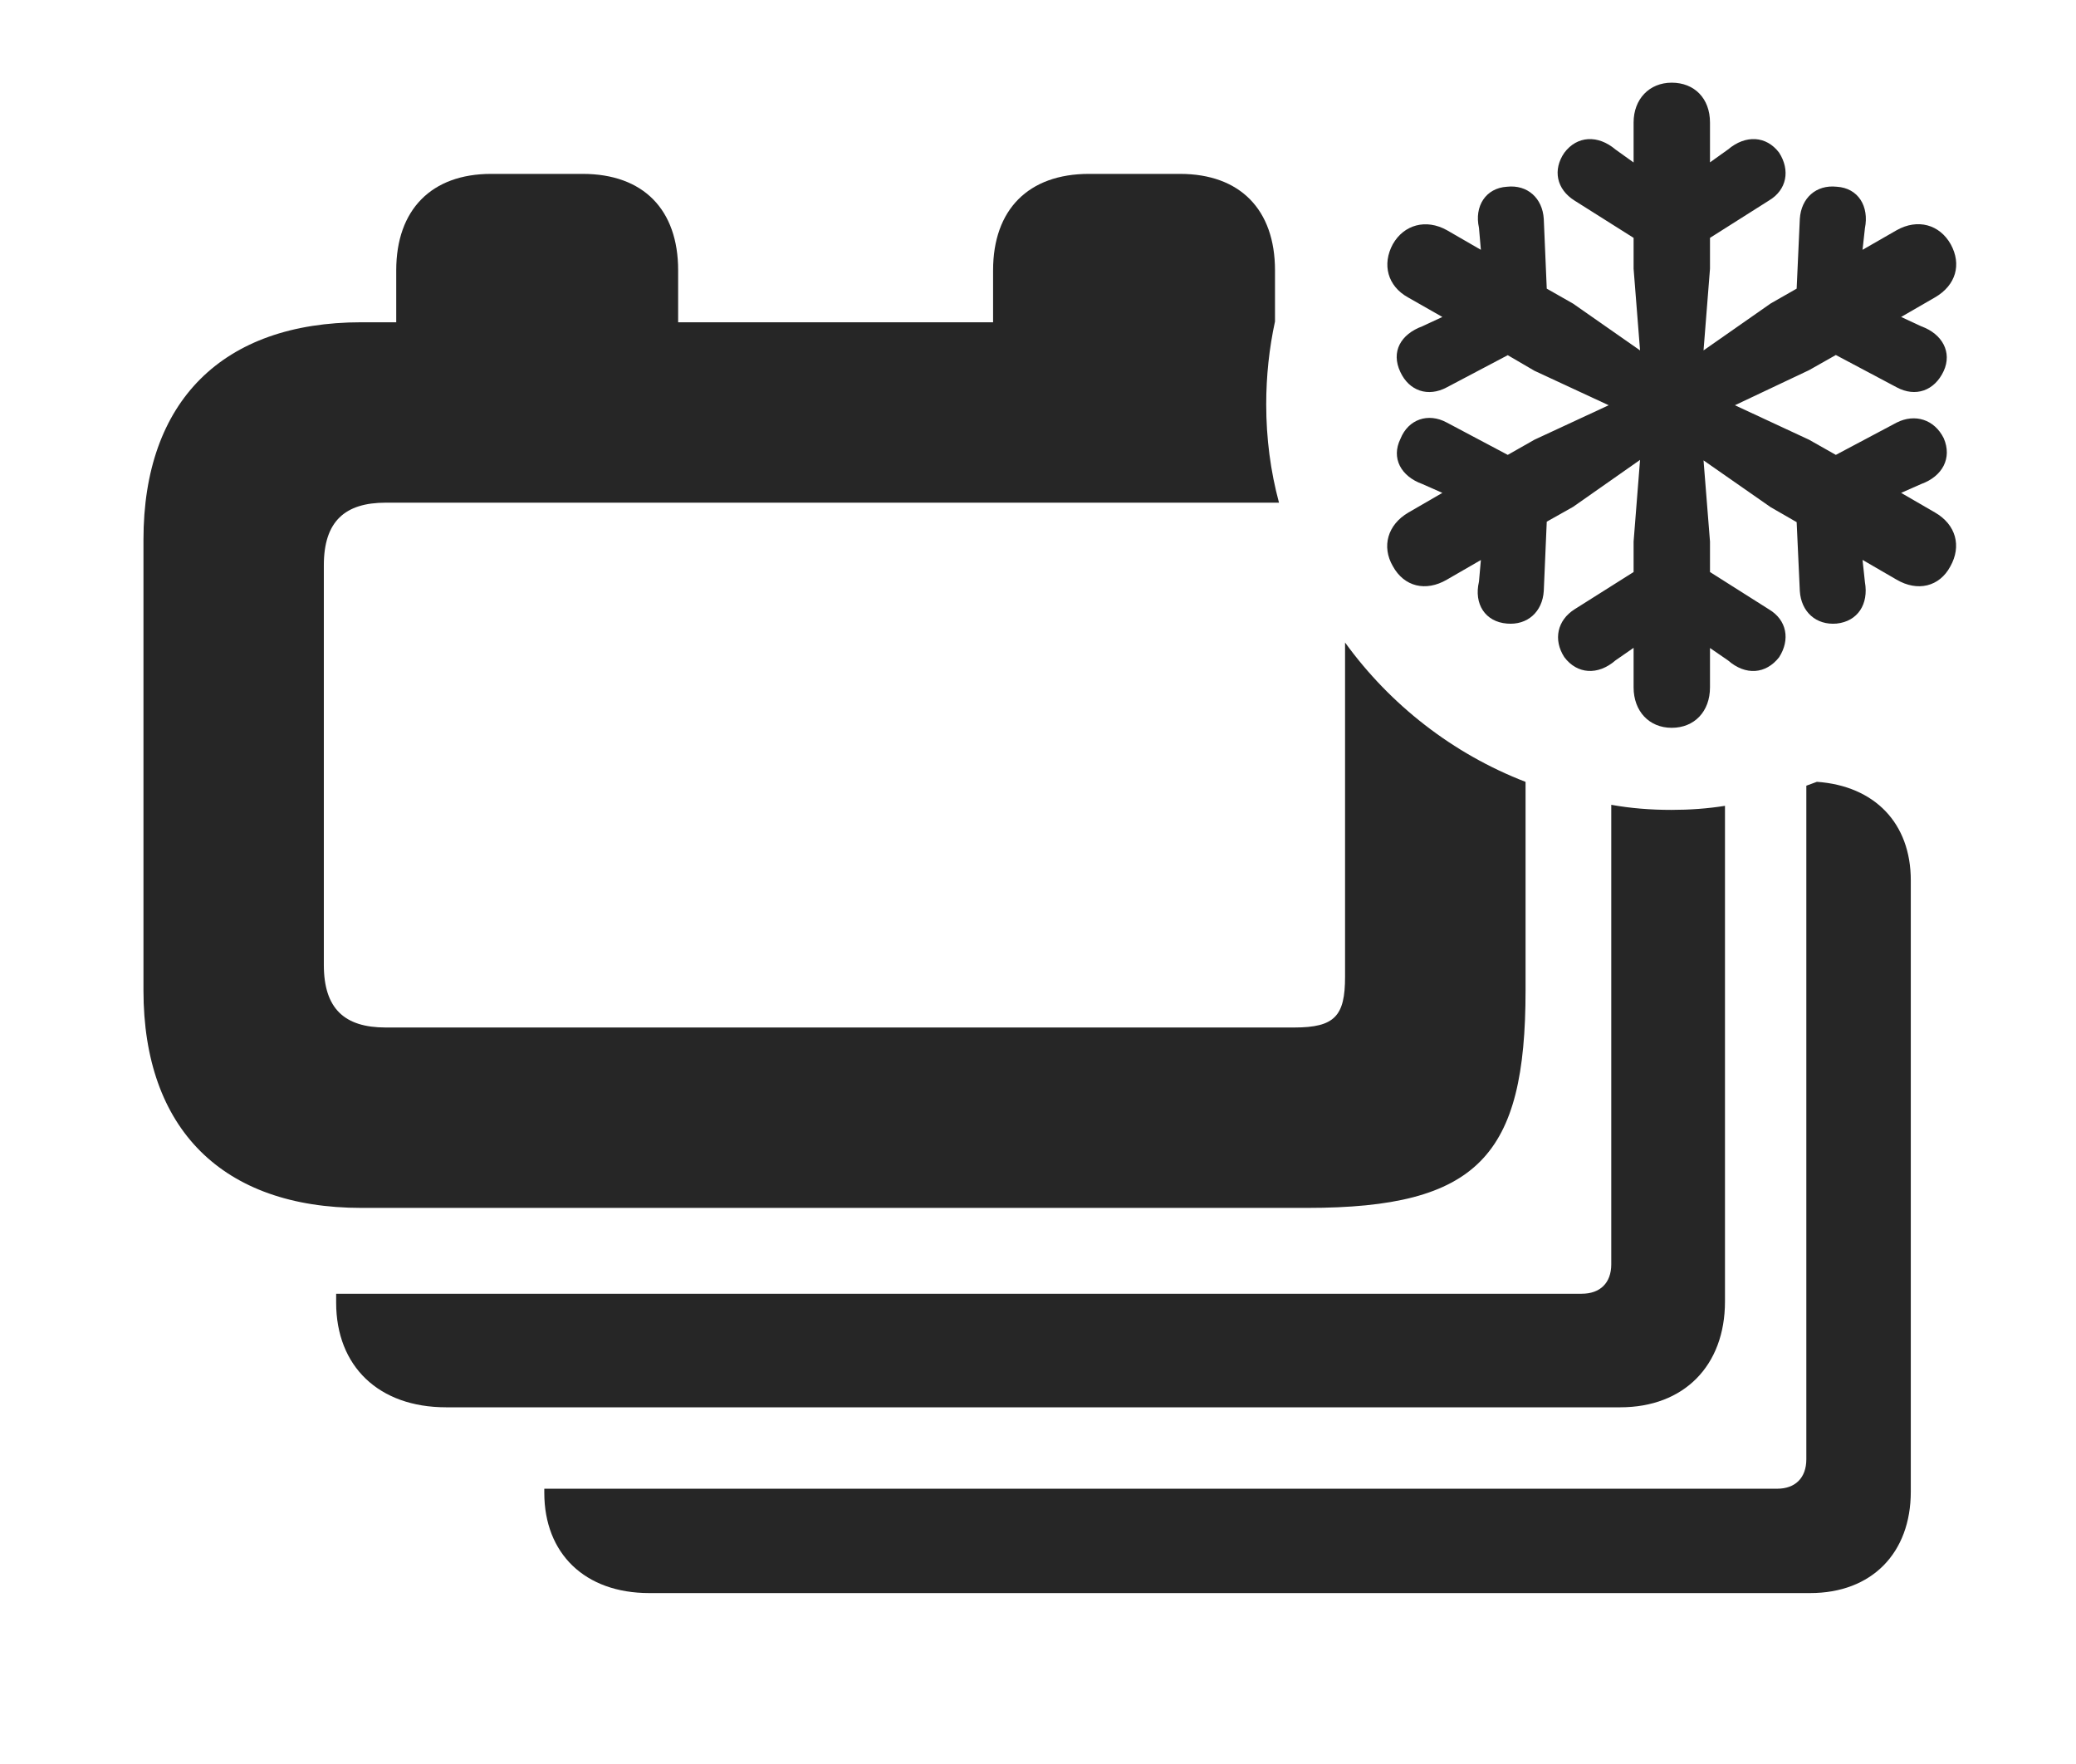 <?xml version="1.0" encoding="UTF-8"?>
<!--Generator: Apple Native CoreSVG 326-->
<!DOCTYPE svg PUBLIC "-//W3C//DTD SVG 1.1//EN" "http://www.w3.org/Graphics/SVG/1.1/DTD/svg11.dtd">
<svg version="1.1" xmlns="http://www.w3.org/2000/svg" xmlns:xlink="http://www.w3.org/1999/xlink"
       viewBox="0 0 34.758 29.531">
       <g>
              <rect height="29.531" opacity="0" width="34.758" x="0" y="0" />
              <path d="M31.992 14.737L31.992 24.971C31.992 25.999 31.339 26.669 30.307 26.669L10.87 26.669C9.79 26.669 9.113 26.006 9.113 24.99L9.113 24.922L29.755 24.922C30.057 24.922 30.243 24.741 30.243 24.429L30.243 13.153L30.42 13.088C31.386 13.156 31.992 13.78 31.992 14.737Z"
                     fill="currentColor" fill-opacity="0.85" />
              <path d="M27.984 13.558C28.288 13.558 28.588 13.537 28.881 13.49L28.881 21.787C28.881 22.867 28.19 23.559 27.128 23.559L7.469 23.559C6.342 23.559 5.628 22.874 5.628 21.806L5.628 21.658L26.482 21.658C26.791 21.658 26.977 21.477 26.977 21.165L26.977 13.473C27.304 13.532 27.641 13.558 27.984 13.558Z"
                     fill="currentColor" fill-opacity="0.85" />
              <path d="M11.354 4.525L11.354 5.395L16.627 5.395L16.627 4.525C16.627 3.51 17.217 2.911 18.232 2.911L19.756 2.911C20.763 2.911 21.347 3.51 21.347 4.525L21.347 5.382C21.25 5.83 21.2 6.294 21.2 6.769C21.2 7.336 21.272 7.889 21.414 8.415L6.458 8.415C5.777 8.415 5.422 8.726 5.422 9.463L5.422 16.153C5.422 16.89 5.772 17.201 6.458 17.201L21.67 17.201C22.35 17.201 22.52 17.006 22.52 16.354L22.52 10.756C23.276 11.8 24.325 12.619 25.542 13.089L25.542 16.581C25.542 19.345 24.751 20.221 21.886 20.221L6.051 20.221C3.726 20.221 2.402 18.901 2.402 16.581L2.402 9.034C2.402 6.717 3.726 5.395 6.051 5.395L6.634 5.395L6.634 4.525C6.634 3.51 7.224 2.911 8.223 2.911L9.755 2.911C10.772 2.911 11.354 3.51 11.354 4.525Z"
                     fill="currentColor" fill-opacity="0.85" />
              <path d="M27.989 12.184C28.369 12.184 28.63 11.911 28.63 11.507L28.63 10.848L28.931 11.055C29.227 11.314 29.566 11.285 29.787 11.003C29.976 10.709 29.918 10.378 29.614 10.199L28.63 9.576L28.63 9.066L28.522 7.707L29.645 8.49L30.081 8.741L30.134 9.894C30.156 10.242 30.406 10.469 30.75 10.439C31.105 10.402 31.289 10.112 31.224 9.745L31.184 9.373L31.753 9.703C32.104 9.91 32.472 9.823 32.654 9.482C32.845 9.142 32.749 8.783 32.398 8.58L31.83 8.251L32.168 8.102C32.519 7.975 32.689 7.671 32.543 7.335C32.386 7.021 32.062 6.92 31.756 7.074L30.737 7.615L30.288 7.361L29.047 6.784L30.288 6.197L30.737 5.943L31.756 6.484C32.07 6.653 32.388 6.544 32.543 6.211C32.687 5.896 32.519 5.59 32.168 5.463L31.83 5.306L32.398 4.978C32.749 4.774 32.845 4.426 32.661 4.09C32.474 3.757 32.106 3.656 31.755 3.854L31.184 4.182L31.224 3.821C31.297 3.455 31.113 3.148 30.752 3.126C30.406 3.089 30.156 3.316 30.134 3.664L30.081 4.832L29.645 5.081L28.522 5.866L28.63 4.499L28.63 3.982L29.614 3.359C29.918 3.18 29.976 2.849 29.787 2.555C29.573 2.273 29.227 2.252 28.931 2.503L28.63 2.718L28.63 2.051C28.63 1.647 28.369 1.384 27.989 1.384C27.614 1.384 27.351 1.659 27.351 2.051L27.351 2.72L27.048 2.503C26.754 2.254 26.405 2.271 26.191 2.557C25.995 2.842 26.058 3.168 26.364 3.359L27.351 3.982L27.351 4.499L27.459 5.866L26.338 5.083L25.897 4.832L25.847 3.664C25.825 3.316 25.574 3.089 25.231 3.126C24.873 3.148 24.682 3.455 24.762 3.813L24.794 4.182L24.226 3.854C23.875 3.658 23.506 3.761 23.32 4.087C23.136 4.426 23.232 4.789 23.573 4.978L24.149 5.306L23.812 5.463C23.454 5.595 23.284 5.887 23.446 6.228C23.593 6.544 23.909 6.653 24.224 6.484L25.244 5.946L25.691 6.207L26.934 6.784L25.691 7.361L25.244 7.615L24.224 7.074C23.909 6.903 23.578 7.021 23.448 7.345C23.287 7.671 23.459 7.975 23.812 8.102L24.149 8.251L23.581 8.58C23.232 8.783 23.129 9.149 23.32 9.478C23.509 9.823 23.872 9.91 24.226 9.703L24.794 9.375L24.762 9.737C24.674 10.11 24.866 10.41 25.231 10.439C25.574 10.469 25.825 10.242 25.847 9.894L25.897 8.733L26.338 8.485L27.459 7.699L27.351 9.066L27.351 9.576L26.364 10.199C26.073 10.383 26.002 10.709 26.191 11.001C26.405 11.287 26.754 11.311 27.048 11.055L27.351 10.845L27.351 11.507C27.351 11.906 27.611 12.184 27.989 12.184Z"
                     fill="currentColor" fill-opacity="0.85" />
       </g>
</svg>